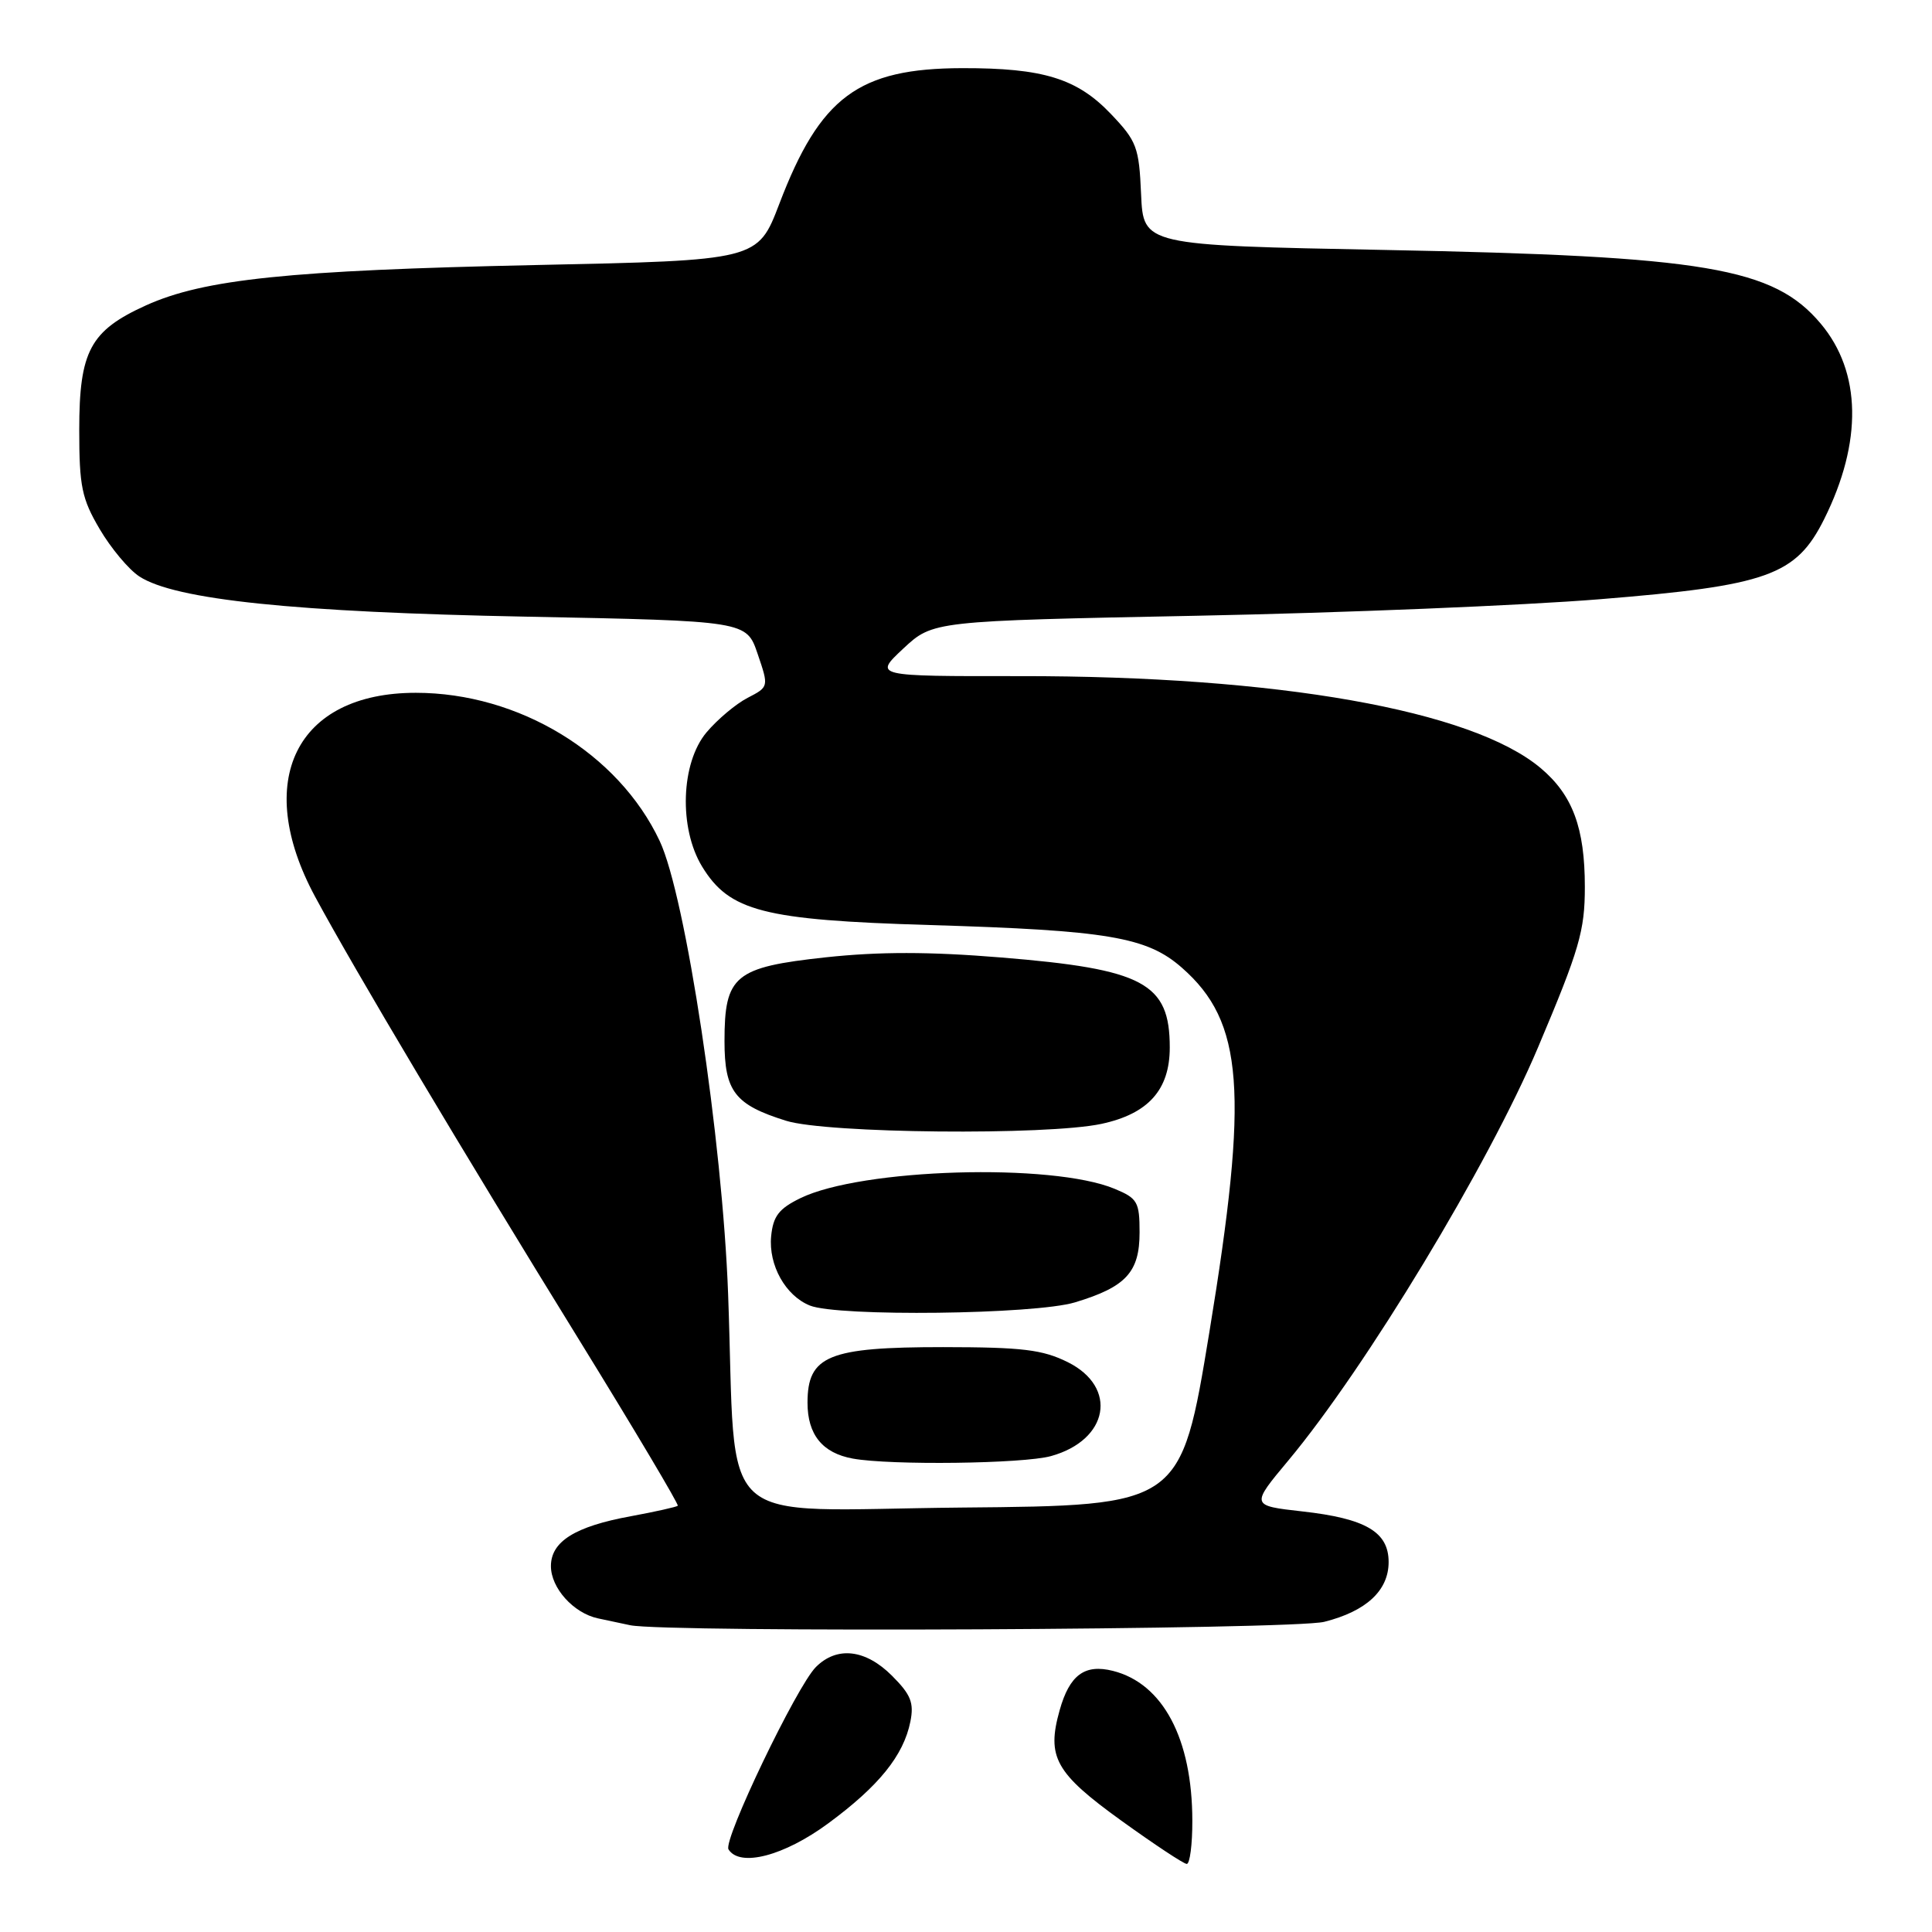 <?xml version="1.0" encoding="UTF-8" standalone="no"?>
<!DOCTYPE svg PUBLIC "-//W3C//DTD SVG 1.1//EN" "http://www.w3.org/Graphics/SVG/1.1/DTD/svg11.dtd" >
<svg xmlns="http://www.w3.org/2000/svg" xmlns:xlink="http://www.w3.org/1999/xlink" version="1.1" viewBox="0 0 256 256">
 <g >
 <path fill="currentColor"
d=" M 157.99 241.25 C 157.98 230.40 154.10 223.07 147.47 221.40 C 143.73 220.46 141.72 221.94 140.41 226.61 C 138.66 232.82 139.83 234.93 148.56 241.23 C 152.93 244.38 156.84 246.97 157.25 246.98 C 157.66 246.99 158.00 244.41 157.99 241.25 Z  M 109.74 241.61 C 116.45 236.67 119.73 232.61 120.63 228.12 C 121.13 225.62 120.69 224.54 118.19 222.04 C 114.68 218.53 110.90 218.10 108.11 220.89 C 105.57 223.43 95.78 243.84 96.53 245.05 C 98.02 247.45 103.88 245.93 109.74 241.61 Z  M 175.47 214.90 C 181.04 213.50 184.00 210.75 184.00 206.98 C 184.00 202.99 180.97 201.21 172.56 200.27 C 165.72 199.50 165.72 199.50 170.73 193.50 C 180.97 181.22 197.23 154.33 203.79 138.80 C 209.29 125.79 210.00 123.34 210.00 117.52 C 210.00 109.69 208.38 105.34 204.15 101.78 C 195.03 94.10 169.31 89.56 135.13 89.59 C 115.77 89.61 115.77 89.61 119.69 85.94 C 123.62 82.28 123.62 82.28 158.56 81.59 C 177.78 81.21 201.82 80.23 212.00 79.40 C 234.22 77.60 237.98 76.26 241.71 68.79 C 246.81 58.56 246.65 49.30 241.26 42.89 C 235.00 35.45 226.03 33.94 183.50 33.12 C 151.50 32.50 151.50 32.50 151.20 25.74 C 150.93 19.50 150.63 18.70 147.20 15.10 C 142.71 10.39 138.22 9.01 127.50 9.03 C 113.75 9.06 108.67 12.83 103.26 27.02 C 100.40 34.50 100.40 34.50 70.95 35.12 C 38.30 35.82 27.02 36.99 19.33 40.47 C 11.95 43.82 10.50 46.52 10.50 56.96 C 10.50 64.44 10.83 66.07 13.21 70.11 C 14.70 72.64 17.06 75.47 18.46 76.38 C 23.17 79.47 39.05 81.12 69.70 81.71 C 98.91 82.28 98.91 82.28 100.39 86.64 C 101.88 91.01 101.88 91.01 99.06 92.47 C 97.51 93.27 95.06 95.33 93.62 97.04 C 90.21 101.09 89.93 109.73 93.03 114.82 C 96.65 120.75 101.13 121.91 123.13 122.57 C 146.80 123.28 151.97 124.15 156.61 128.23 C 164.80 135.42 165.49 144.59 160.25 176.50 C 156.47 199.50 156.47 199.50 127.35 199.76 C 94.09 200.07 97.65 203.33 96.48 171.50 C 95.73 151.06 90.85 118.72 87.41 111.43 C 81.94 99.81 68.74 91.80 55.09 91.80 C 39.23 91.80 33.47 103.46 41.75 118.81 C 47.01 128.56 61.17 152.33 76.81 177.66 C 84.12 189.52 89.97 199.36 89.81 199.52 C 89.64 199.68 86.83 200.31 83.58 200.91 C 76.19 202.26 73.00 204.26 73.00 207.52 C 73.00 210.42 75.99 213.74 79.22 214.44 C 80.48 214.70 82.40 215.11 83.50 215.35 C 88.26 216.35 171.30 215.95 175.47 214.90 Z  M 139.26 192.94 C 146.91 190.82 148.17 183.83 141.50 180.50 C 138.14 178.83 135.48 178.51 124.96 178.50 C 109.77 178.50 107.00 179.63 107.00 185.87 C 107.00 190.10 108.98 192.54 113.00 193.27 C 118.00 194.18 135.59 193.96 139.26 192.94 Z  M 142.44 172.57 C 149.20 170.53 151.00 168.58 151.00 163.29 C 151.00 159.27 150.72 158.78 147.71 157.53 C 139.42 154.06 114.12 154.82 106.04 158.77 C 103.20 160.16 102.44 161.15 102.18 163.82 C 101.82 167.63 104.08 171.69 107.31 172.99 C 111.03 174.49 137.09 174.18 142.44 172.57 Z  M 145.94 148.92 C 152.15 147.59 155.00 144.41 155.00 138.80 C 155.00 130.25 151.56 128.41 132.64 126.87 C 123.13 126.09 116.51 126.09 109.42 126.85 C 97.33 128.16 96.00 129.26 96.00 137.96 C 96.00 144.62 97.37 146.39 104.17 148.51 C 109.55 150.19 138.69 150.47 145.94 148.92 Z "/>
</g>
</svg>
